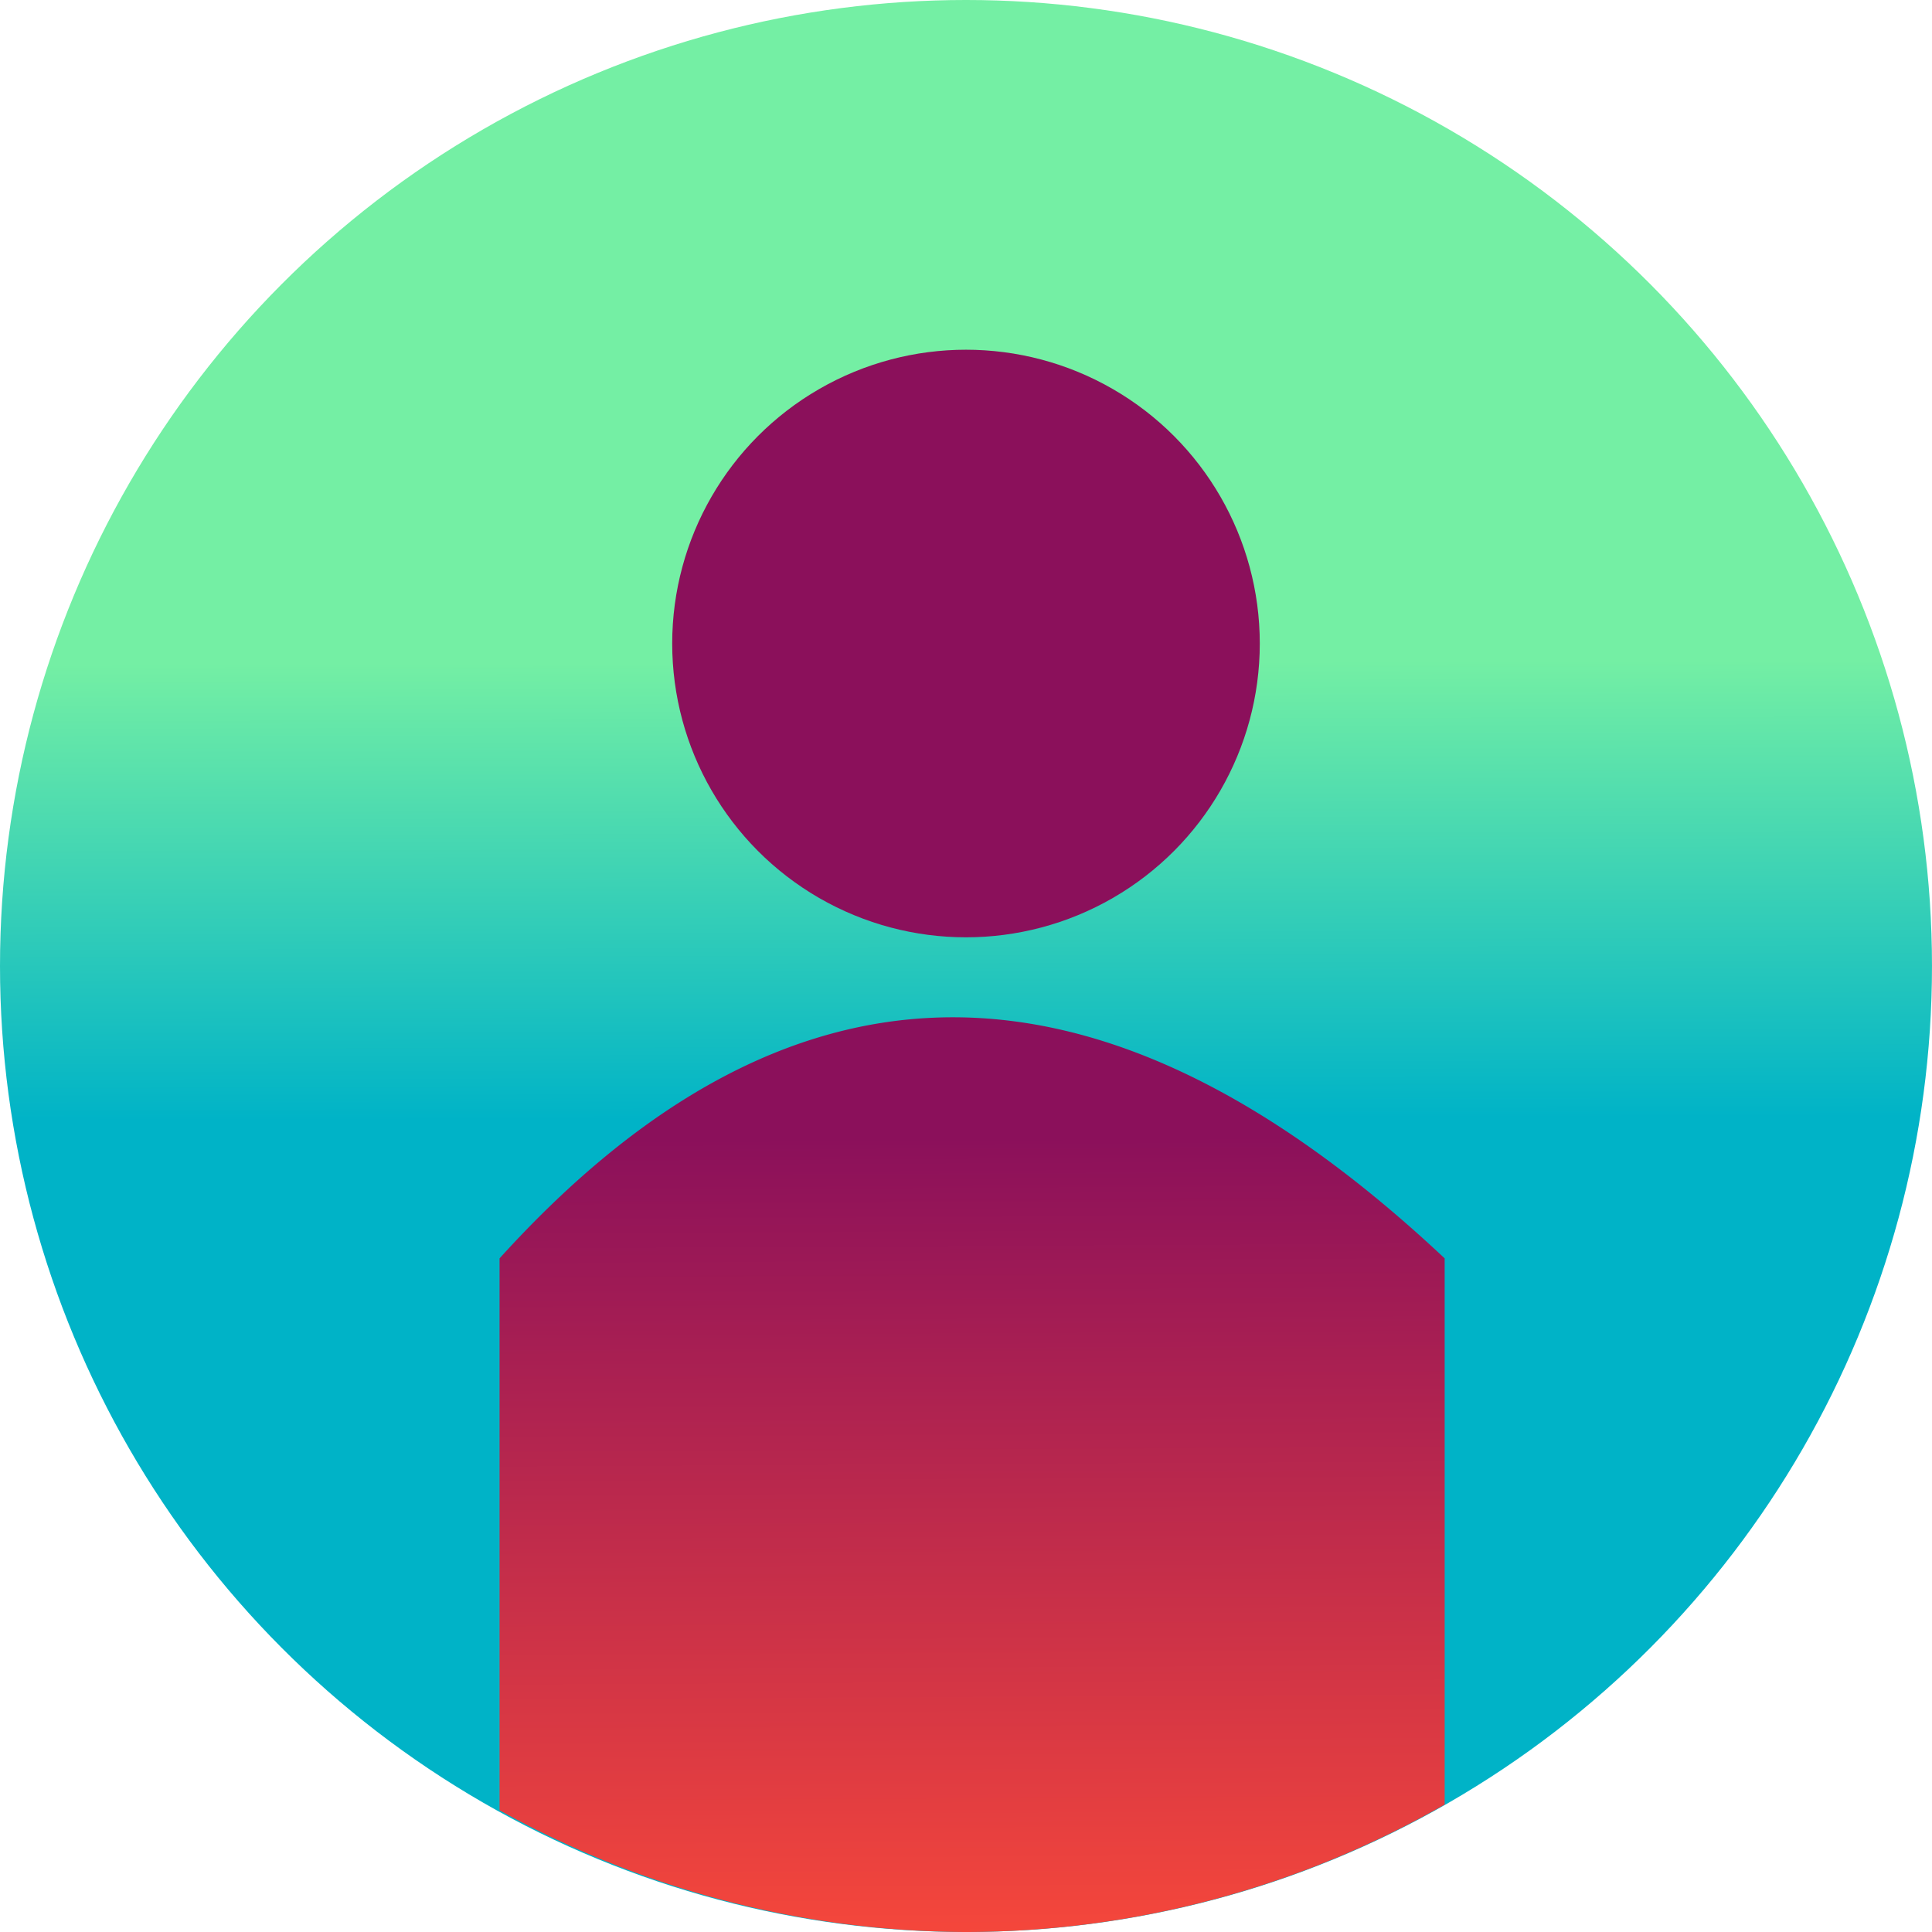<?xml version="1.0" encoding="UTF-8" standalone="no"?>
<!-- Created with Inkscape (http://www.inkscape.org/) -->

<svg
   width="154.537mm"
   height="154.537mm"
   viewBox="0 0 154.537 154.537"
   version="1.1"
   id="svg1"
   inkscape:version="1.3 (0e150ed6c4, 2023-07-21)"
   sodipodi:docname="BRuh.svg"
   inkscape:export-filename="BurnOutSorry.svg"
   inkscape:export-xdpi="96"
   inkscape:export-ydpi="96"
   xmlns:inkscape="http://www.inkscape.org/namespaces/inkscape"
   xmlns:sodipodi="http://sodipodi.sourceforge.net/DTD/sodipodi-0.dtd"
   xmlns:xlink="http://www.w3.org/1999/xlink"
   xmlns="http://www.w3.org/2000/svg"
   xmlns:svg="http://www.w3.org/2000/svg">
  <sodipodi:namedview
     id="namedview1"
     pagecolor="#ffffff"
     bordercolor="#666666"
     borderopacity="1.0"
     inkscape:showpageshadow="2"
     inkscape:pageopacity="0.0"
     inkscape:pagecheckerboard="0"
     inkscape:deskcolor="#d1d1d1"
     inkscape:document-units="mm"
     inkscape:zoom="0.73952369"
     inkscape:cx="384.03097"
     inkscape:cy="391.46819"
     inkscape:window-width="1920"
     inkscape:window-height="1009"
     inkscape:window-x="-8"
     inkscape:window-y="-8"
     inkscape:window-maximized="1"
     inkscape:current-layer="layer1" />
  <defs
     id="defs1">
    <linearGradient
       id="linearGradient18"
       inkscape:collect="always">
      <stop
         style="stop-color:#8b105b;stop-opacity:255;"
         offset="0.517"
         id="stop17" />
      <stop
         style="stop-color:#ff4c38;stop-opacity:255;"
         offset="1"
         id="stop18" />
    </linearGradient>
    <linearGradient
       id="linearGradient16"
       inkscape:collect="always">
      <stop
         style="stop-color:#8b105b;stop-opacity:255;"
         offset="0.517"
         id="stop15" />
      <stop
         style="stop-color:#ff4c38;stop-opacity:255;"
         offset="1"
         id="stop16" />
    </linearGradient>
    <linearGradient
       id="linearGradient11"
       inkscape:collect="always">
      <stop
         style="stop-color:#74efa4;stop-opacity:1;"
         offset="0.517"
         id="stop11" />
      <stop
         style="stop-color:#00b3c7;stop-opacity:1;"
         offset="1"
         id="stop12" />
    </linearGradient>
    <linearGradient
       inkscape:collect="always"
       xlink:href="#linearGradient11"
       id="linearGradient12"
       x1="91.692"
       y1="31.843"
       x2="91.884"
       y2="107.613"
       gradientUnits="userSpaceOnUse" />
    <linearGradient
       inkscape:collect="always"
       xlink:href="#linearGradient16"
       id="linearGradient13"
       x1="101.667"
       y1="34.337"
       x2="102.434"
       y2="178.78"
       gradientUnits="userSpaceOnUse" />
    <linearGradient
       inkscape:collect="always"
       xlink:href="#linearGradient18"
       id="linearGradient14"
       x1="101.667"
       y1="34.337"
       x2="102.434"
       y2="178.78"
       gradientUnits="userSpaceOnUse" />
  </defs>
  <g
     inkscape:label="Warstwa 1"
     inkscape:groupmode="layer"
     id="layer1"
     transform="translate(-24.729,-18.068)">
    <circle
       style="fill:url(#linearGradient12);fill-opacity:1;stroke-width:4.129;stroke-linecap:round"
       id="path8"
       cx="101.997"
       cy="95.336"
       r="77.268" />
    <circle
       style="fill:url(#linearGradient13);fill-opacity:1;stroke-width:1.918;stroke-linecap:round"
       id="path9"
       cx="101.997"
       cy="69.542"
       r="23.5" />
    <path
       id="rect9"
       style="fill:url(#linearGradient14);fill-opacity:1;fill-rule:evenodd;stroke-width:0.265"
       d="M 99.87,99.455 C 88.063,99.804 76.331,105.867 64.688,118.722 v 44.149 a 77.268,77.268 0 0 0 37.309,9.734 77.268,77.268 0 0 0 38.288,-10.193 V 118.722 C 126.731,106.005 113.252,99.06 99.87,99.455 Z" />
  </g>
</svg>
